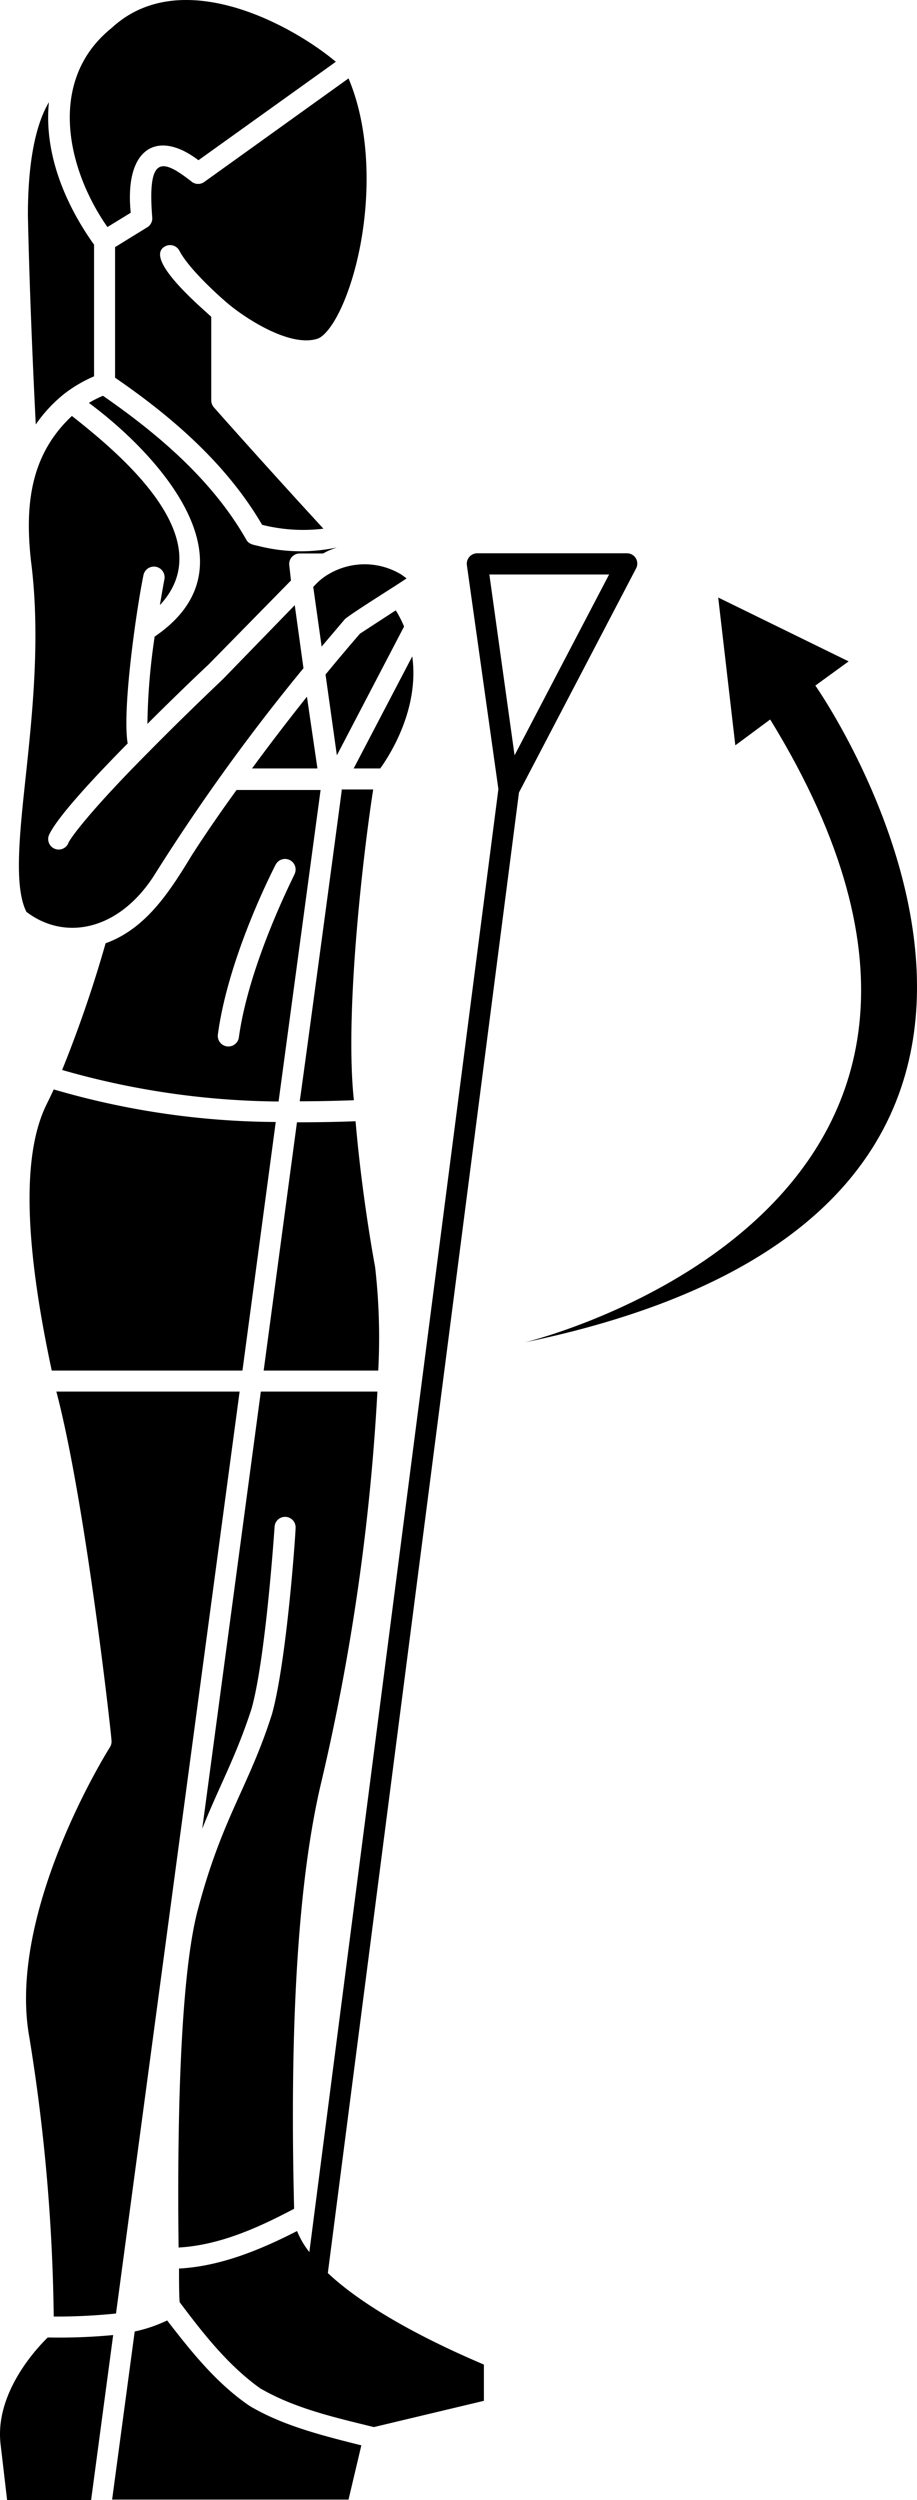 <?xml version="1.0" encoding="utf-8"?>
<svg viewBox="144.454 9.049 87.315 237.952" xmlns="http://www.w3.org/2000/svg">
  <path d="M148.92,114.1c-2.35,4.69-2.19,13,.46,25.4h18.16l3.17-23.66a76.57,76.57,0,0,1-21.14-3.1C149.33,113.26,149.12,113.7,148.92,114.1Z" transform="matrix(1, 0, 0, 1, 3.552713678800501e-15, 3.552713678800501e-15)"/>
  <path d="M182.14,67.14l-3.41,2.22q-1.66,1.92-3.28,3.89l1.08,7.69,6.4-12.26A11.24,11.24,0,0,0,182.14,67.14Z" transform="matrix(1, 0, 0, 1, 3.552713678800501e-15, 3.552713678800501e-15)"/>
  <path d="M159.1,92.42a190.77,190.77,0,0,1,14.25-19.77l-.83-6-6.8,7c-.06.07-3.55,3.35-7.14,7-5.36,5.38-7.52,8.24-7.65,8.72a1,1,0,0,1-1.8-.87c.68-1.43,3.21-4.36,7.48-8.69-.54-3.26.85-12.83,1.5-16a1,1,0,0,1,2,.37s-.19,1-.43,2.46c5.87-6.29-3.64-14.27-8.38-18-3.85,3.61-4.51,8.23-3.9,13.77.93,7.16.14,14.55-.49,20.49-.61,5.67-1.13,10.59.06,12.94C150.62,98.62,155.72,97.64,159.1,92.42Z" transform="matrix(1, 0, 0, 1, 3.552713678800501e-15, 3.552713678800501e-15)"/>
  <path d="M180.17,129.63s-1.22-6.4-1.86-13.86c-1.85.07-3.72.1-5.58.1l-3.17,23.63h10.91A59.2,59.2,0,0,0,180.17,129.63Z" transform="matrix(1, 0, 0, 1, 3.552713678800501e-15, 3.552713678800501e-15)"/>
  <path d="M178.15,113.77c-.94-8.83,1.11-25,1.84-29.58h-3a.37.37,0,0,1,0,.11c0,.11-3.95,29.43-4,29.57C174.72,113.87,176.44,113.83,178.15,113.77Z" transform="matrix(1, 0, 0, 1, 3.552713678800501e-15, 3.552713678800501e-15)"/>
  <path d="M162.64,26.29c-2.73-2.12-4.17-2.51-3.69,3.44a1,1,0,0,1-.47.95l-3.07,1.89V45c5.43,3.72,10.64,8.24,14,14a16,16,0,0,0,5.84.37c-5.84-6.35-10.39-11.5-10.43-11.55a1,1,0,0,1-.25-.66V39.21c-.3-.36-6.67-5.55-4.38-6.72a1,1,0,0,1,1.35.43c.89,1.71,3.67,4.23,4.66,5.06,1.45,1.22,5.78,4.17,8.48,3.31.59-.19,1.56-1.22,2.54-3.57,2.32-5.6,3.17-14.7.42-21.21L163.9,26.37A1,1,0,0,1,162.64,26.29Z" transform="matrix(1, 0, 0, 1, 3.552713678800501e-15, 3.552713678800501e-15)"/>
  <path d="M156.9,29.3c-.62-6.12,2.51-8,6.45-5l13.08-9.37c-4-3.38-14.71-9.39-21.37-3.2-6.08,4.91-4.31,13.3-.38,18.93Z" transform="matrix(1, 0, 0, 1, 3.552713678800501e-15, 3.552713678800501e-15)"/>
  <path d="M168.45,82.19h6.23l-1-6.83Q171,78.72,168.45,82.19Z" transform="matrix(1, 0, 0, 1, 3.552713678800501e-15, 3.552713678800501e-15)"/>
  <path d="M180.66,82.19c.93-1.29,3.74-5.69,3.05-10.67l-5.58,10.67Z" transform="matrix(1, 0, 0, 1, 3.552713678800501e-15, 3.552713678800501e-15)"/>
  <path d="M180.39,141.5h-11.1l-5.58,41.61c1.62-4.07,3.22-6.85,4.71-11.47,1.36-4.94,2.17-17.16,2.18-17.28a1,1,0,0,1,2,.13c0,.51-.83,12.54-2.24,17.68-2.18,6.88-4.69,9.77-7,18.39-2,7.13-2,24.34-1.9,32.41,3.91-.22,7.59-1.89,11-3.69-.29-11.61-.24-28.84,2.61-40.7A212.18,212.18,0,0,0,180.39,141.5Z" transform="matrix(1, 0, 0, 1, 3.552713678800501e-15, 3.552713678800501e-15)"/>
  <path d="M162.73,90.43c-2.06,3.39-4.33,7-8.22,8.4a119.09,119.09,0,0,1-4.14,12.06,76.66,76.66,0,0,0,20.61,3l4-29.65h-8C165.52,86.25,164.09,88.32,162.73,90.43Zm9.76,1.84c0,.08-4.31,8.4-5.29,15.51a1,1,0,0,1-2-.27c1-7.46,5.32-15.81,5.5-16.16A1,1,0,0,1,172.49,92.27Z" transform="matrix(1, 0, 0, 1, 3.552713678800501e-15, 3.552713678800501e-15)"/>
  <path d="M149.82,141.5c2.8,10.6,5.29,33.12,5.25,33.21a1,1,0,0,1-.15.64c-.1.16-9.88,15.66-7.66,27.68a177.87,177.87,0,0,1,2.31,26.51,55.54,55.54,0,0,0,5.93-.29l11.77-87.75Z" transform="matrix(1, 0, 0, 1, 3.552713678800501e-15, 3.552713678800501e-15)"/>
  <path d="M173,61.73h2.21l.42-.22c.29-.13.59-.24.89-.35A16.44,16.44,0,0,1,169,61c-.45-.1-.89-.17-1.11-.61-3.22-5.64-8.34-10-13.63-13.67a9.38,9.38,0,0,0-1.34.68c6.62,4.9,16.27,15.44,6.26,22.24a60.72,60.72,0,0,0-.69,8.31c3.09-3.09,5.79-5.63,5.82-5.65l7.85-8L172,62.87A1,1,0,0,1,173,61.73Z" transform="matrix(1, 0, 0, 1, 3.552713678800501e-15, 3.552713678800501e-15)"/>
  <path d="M147.86,49.45a13.57,13.57,0,0,1,2.73-2.93,12.93,12.93,0,0,1,2.82-1.65V32.34c-2.77-3.89-4.78-8.7-4.3-13.56-1,1.68-2,4.84-2,10.76C147.25,36.13,147.56,43.51,147.86,49.45Z" transform="matrix(1, 0, 0, 1, 3.552713678800501e-15, 3.552713678800501e-15)"/>
  <path d="M160.37,229.91a13.74,13.74,0,0,1-3.09,1.05l-2.15,16h22.51l1.22-5.16c-3.56-.9-7.42-1.84-10.63-3.75C165.1,235.93,162.67,232.89,160.37,229.91Z" transform="matrix(1, 0, 0, 1, 3.552713678800501e-15, 3.552713678800501e-15)"/>
  <path d="M149,231.53c-1.1,1.07-5.06,5.32-4.49,10.16l.62,5.31h8l2.1-15.7A54.83,54.83,0,0,1,149,231.53Z" transform="matrix(1, 0, 0, 1, 3.552713678800501e-15, 3.552713678800501e-15)"/>
  <path d="M222.09,74.3l-.41.3L225.26,72l-12.42-6.08,1.63,14.07,3.32-2.46c28.77,46.82-23.38,59.29-23.38,59.29C256.93,123.85,222.09,74.3,222.09,74.3Z" transform="matrix(1, 0, 0, 1, 3.552713678800501e-15, 3.552713678800501e-15)"/>
  <path d="M193.88,84.46,205,63.19a1,1,0,0,0,0-1,1,1,0,0,0-.85-.48H189.9a1,1,0,0,0-.75.34,1,1,0,0,0-.24.8l3,21.31h0l-18,139.24a8,8,0,0,1-1.17-2c-3.48,1.78-7.29,3.36-11.24,3.57,0,.91,0,2.56.06,3.2,2.25,3,4.6,6,7.65,8.19,3.31,1.93,7.15,2.79,10.84,3.7l10.48-2.5v-3.45c-2.34-1-10.3-4.42-14.86-8.71L193.87,84.48Zm-2.83-20.73h11.4l-9,17.21Z" transform="matrix(1, 0, 0, 1, 3.552713678800501e-15, 3.552713678800501e-15)"/>
  <path d="M175.69,63.73a5.47,5.47,0,0,0-1.23,1l-.18.18.8,5.68,2.23-2.63c1-.79,4.86-3.17,5.86-3.86l-.48-.35A6.73,6.73,0,0,0,175.69,63.73Z" transform="matrix(1, 0, 0, 1, 3.552713678800501e-15, 3.552713678800501e-15)"/>
</svg>